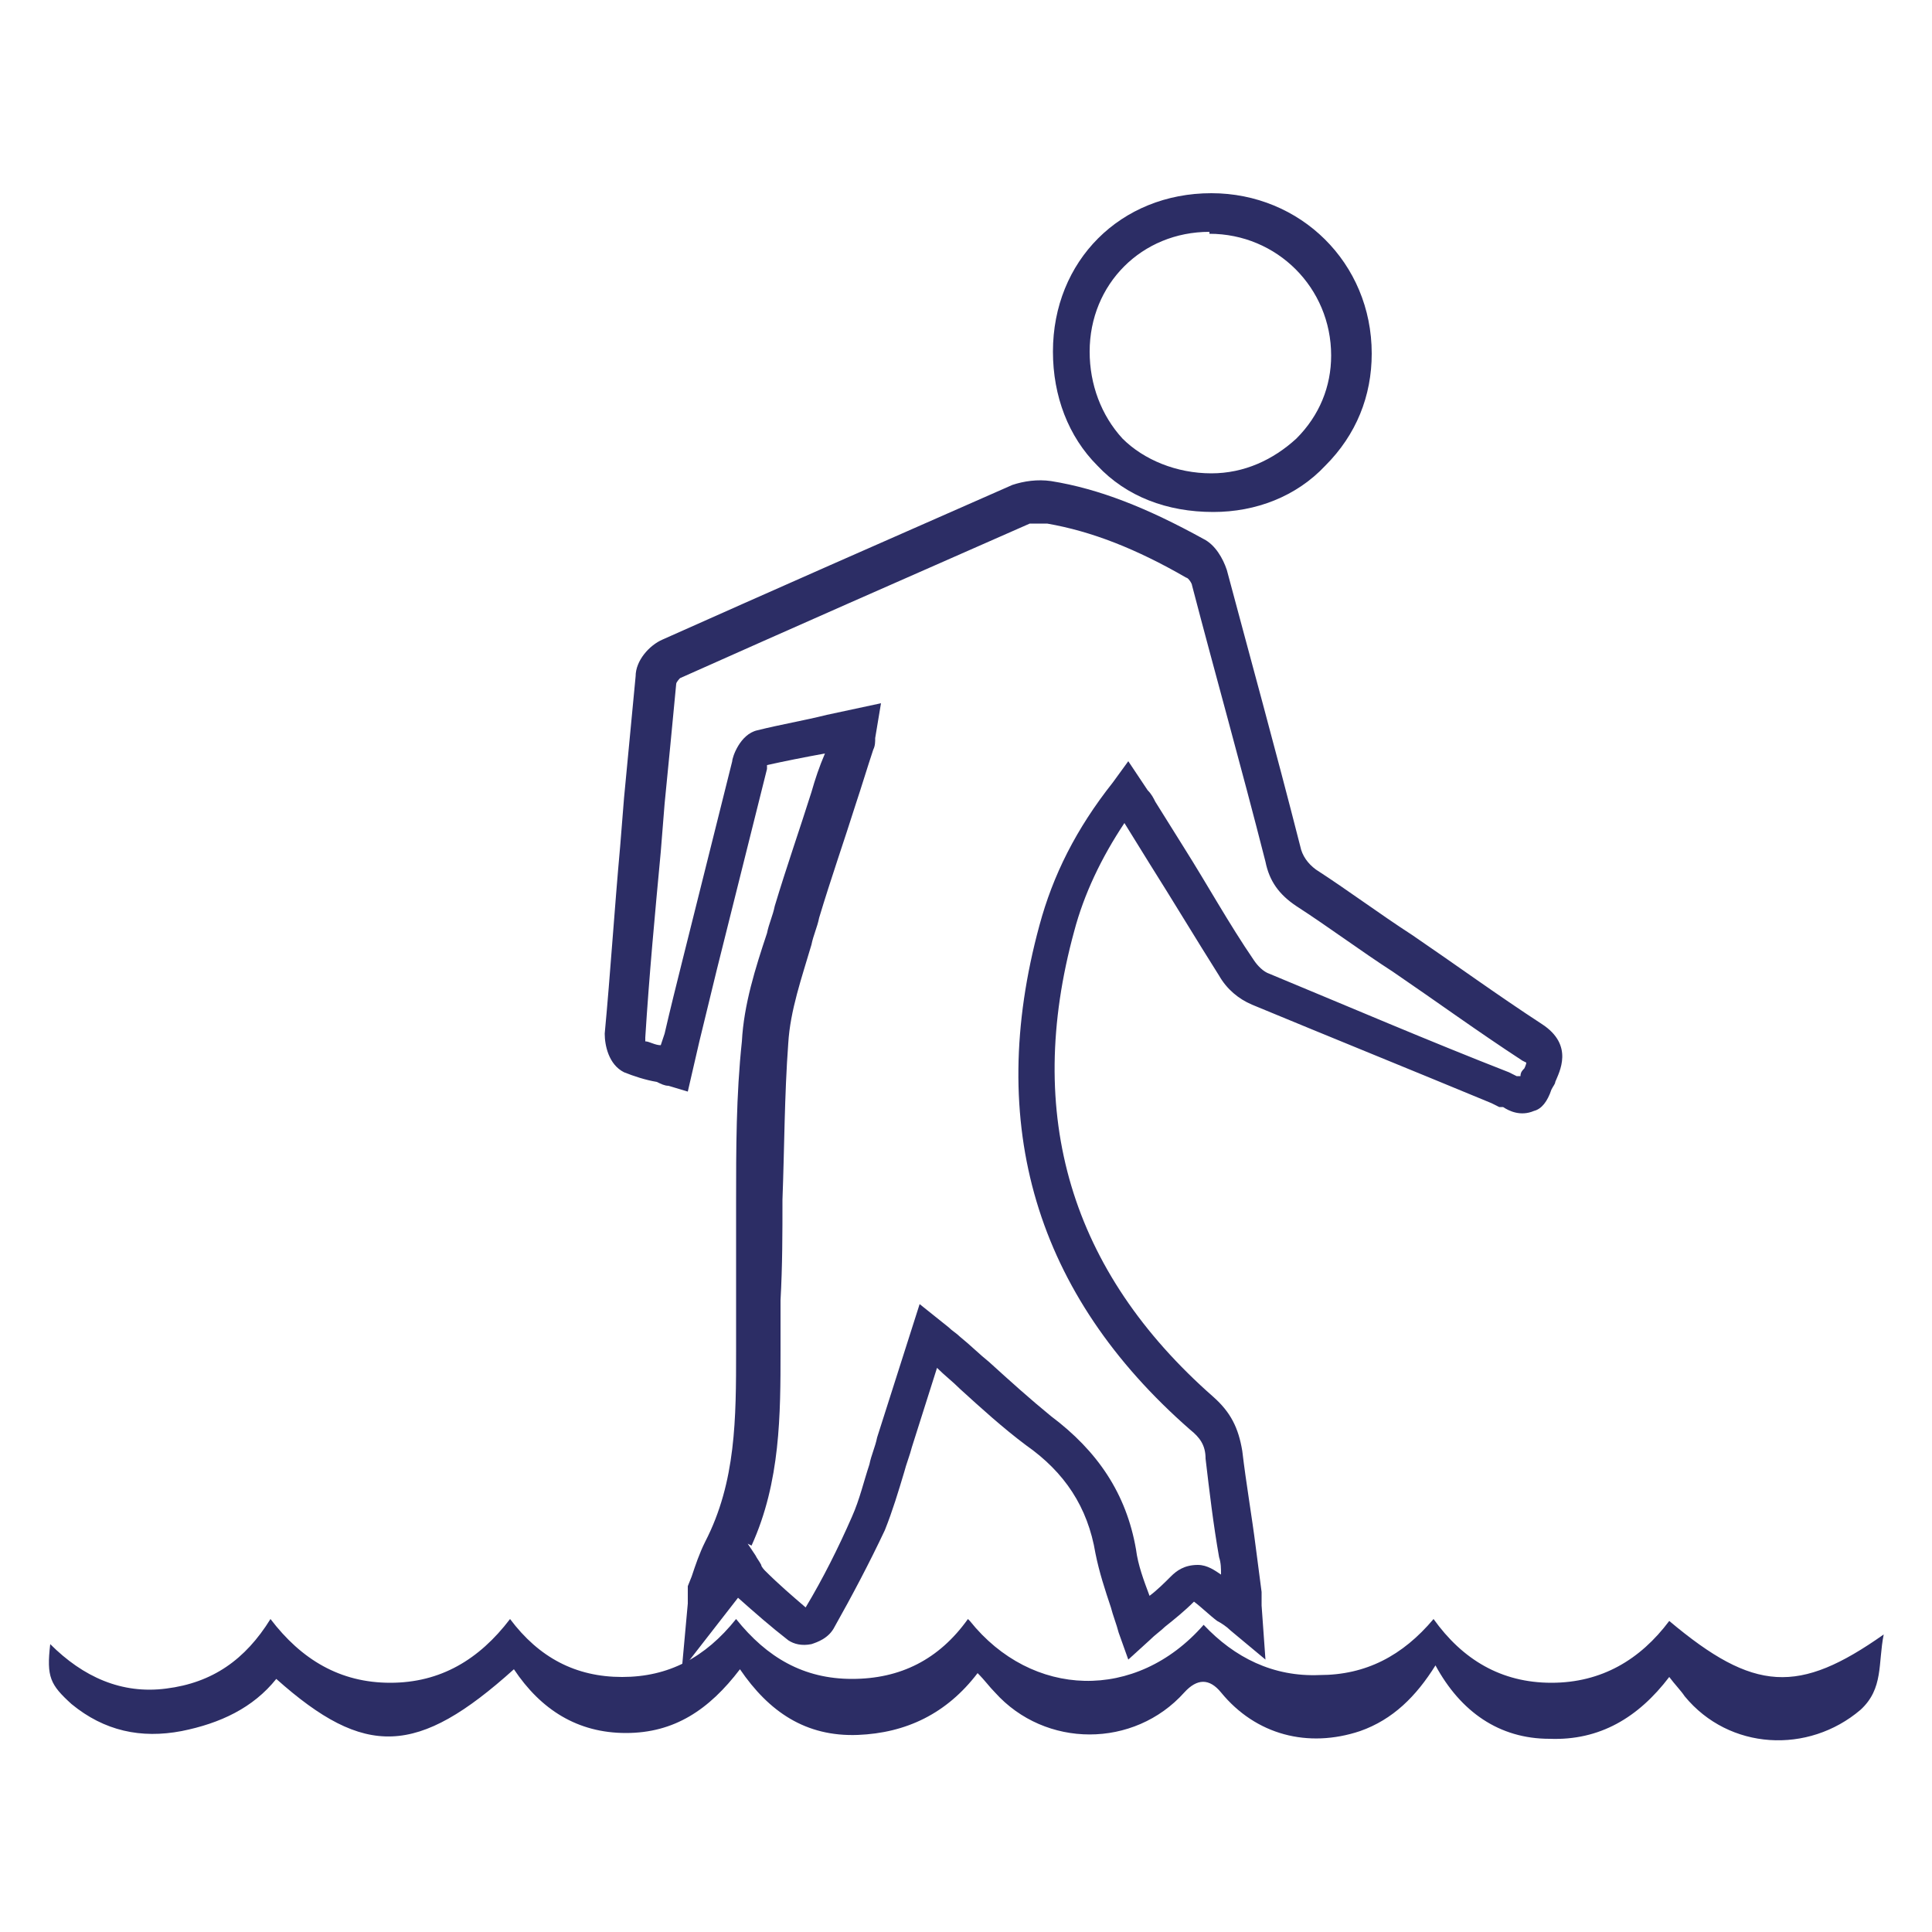 <svg width="100" height="100" viewBox="0 0 100 100" fill="none" xmlns="http://www.w3.org/2000/svg">
<path d="M50.2 83.9C53.4 87.9 58.8 88.1 62.3 84.1C63.9 85.8 65.9 86.8 68.3 86.7C70.7 86.7 72.6 85.7 74.2 83.8C75.7 85.9 77.7 87.1 80.3 87.1C82.9 87.1 84.9 85.9 86.4 83.9C90.8 87.6 93.1 87.7 97.5 84.6C97.2 86.1 97.5 87.4 96.3 88.5C93.6 90.8 89.5 90.6 87.2 87.8C87 87.5 86.7 87.2 86.4 86.8C84.8 88.9 82.8 90.1 80.2 90C77.6 90 75.6 88.6 74.3 86.2C73.3 87.8 72.1 89 70.4 89.6C67.7 90.5 65 89.8 63.2 87.6C62.6 86.867 61.967 86.867 61.3 87.6C58.7 90.5 54.1 90.5 51.5 87.6C51.2 87.3 51 87 50.6 86.6C49 88.7 46.9 89.7 44.4 89.8C41.7 89.9 39.8 88.6 38.3 86.4C36.7 88.5 34.9 89.7 32.4 89.7C29.9 89.7 28 88.5 26.6 86.4C21.6 90.9 18.9 91 14.3 86.9C13.1 88.4 11.4 89.2 9.4 89.6C7.3 90 5.4 89.6 3.7 88.2C2.6 87.2 2.4 86.8 2.6 85.1C4.3 86.8 6.3 87.7 8.6 87.4C11 87.1 12.7 85.9 14 83.8C15.6 85.9 17.6 87.1 20.2 87.1C22.8 87.1 24.8 85.9 26.4 83.8C27.9 85.8 29.8 86.8 32.2 86.8C34.6 86.8 36.5 85.8 38.1 83.8C39.7 85.8 41.6 86.9 44.1 86.9C46.6 86.9 48.6 85.9 50.1 83.8L50.2 83.9Z" fill="#2C2D65"/>
<path d="M35.3 86.3L35.6 83C35.6 83 35.6 82.9 35.6 82.8C35.6 82.6 35.6 82.4 35.6 82.1L35.8 81.6C36 81 36.2 80.4 36.5 79.8C38.1 76.7 38.1 73.4 38.1 69.9C38.1 69 38.1 68.1 38.1 67.3C38.1 65.6 38.1 63.9 38.1 62.2C38.1 59.5 38.1 56.7 38.4 53.9C38.5 52 39.1 50.1 39.7 48.3C39.8 47.8 40 47.4 40.1 46.9C40.7 44.9 41.4 42.9 42 41C42.2 40.3 42.4 39.7 42.7 39C41.6 39.2 40.6 39.4 39.7 39.6C39.7 39.6 39.7 39.7 39.7 39.8C39.1 42.2 38.5 44.6 37.9 47L37.1 50.2C36.8 51.4 36.5 52.7 36.2 53.9L35.6 56.5L34.6 56.2C34.4 56.2 34.2 56.1 34 56C33.4 55.9 32.8 55.7 32.3 55.5C31.5 55.1 31.3 54.1 31.3 53.5C31.6 50.3 31.8 47.1 32.1 43.8L32.3 41.3C32.5 39.2 32.7 37.1 32.9 35C32.9 34.2 33.6 33.4 34.3 33.1C39.9 30.6 45.8 28 52.4 25.1C53 24.9 53.7 24.8 54.4 24.9C56.9 25.3 59.4 26.3 62.3 27.9C62.9 28.2 63.3 28.9 63.5 29.5C64.7 34 66 38.7 67.3 43.8C67.4 44.3 67.7 44.7 68.1 45C69.8 46.1 71.4 47.3 73.1 48.4C75.3 49.9 77.5 51.5 79.8 53C81.5 54.1 80.7 55.5 80.5 56C80.5 56.1 80.4 56.2 80.3 56.4C80.1 57 79.8 57.4 79.4 57.5C78.7 57.8 78.1 57.5 77.8 57.3C77.8 57.3 77.7 57.3 77.6 57.3L77.2 57.1C73.1 55.4 68.9 53.7 64.8 52C64.1 51.7 63.5 51.2 63.1 50.5C61.9 48.6 60.7 46.6 59.5 44.7L58.2 42.6C57 44.4 56.1 46.3 55.6 48.2C53 57.7 55.4 65.8 62.8 72.3C63.7 73.1 64.1 73.9 64.3 75.1C64.5 76.8 64.8 78.5 65 80.1C65.1 80.9 65.2 81.6 65.3 82.4C65.3 82.6 65.3 82.8 65.3 83.1L65.5 85.9L63.7 84.4C63.5 84.2 63.2 84 63 83.9C62.6 83.6 62.2 83.2 61.8 82.9C61.3 83.4 60.8 83.8 60.3 84.2C60.1 84.4 59.8 84.6 59.5 84.9L58.4 85.9L57.9 84.5C57.8 84.1 57.6 83.6 57.5 83.2C57.2 82.3 56.9 81.4 56.7 80.4C56.3 78 55.1 76.2 53.1 74.8C51.9 73.9 50.8 72.9 49.7 71.9C49.3 71.5 48.9 71.2 48.5 70.8L47.2 74.9C47.1 75.3 46.9 75.8 46.8 76.2C46.5 77.2 46.2 78.2 45.8 79.2C45 80.9 44.1 82.6 43.2 84.2C42.9 84.8 42.3 85 42 85.1C41.5 85.2 41.1 85.1 40.8 84.9C39.9 84.2 39.1 83.5 38.2 82.7L35.4 86.3H35.3ZM38.7 79.9L39.1 80.5C39.2 80.7 39.3 80.8 39.4 81C39.4 81.1 39.6 81.3 39.6 81.3C40.3 82 41 82.6 41.7 83.2C42.6 81.7 43.4 80.1 44.1 78.5C44.5 77.6 44.7 76.7 45 75.8C45.1 75.3 45.3 74.9 45.4 74.4L47.6 67.5L49.1 68.7C49.3 68.9 49.5 69 49.7 69.2C50.2 69.6 50.7 70.1 51.2 70.5C52.3 71.5 53.3 72.4 54.4 73.3C56.8 75.1 58.3 77.3 58.8 80.2C58.9 81 59.2 81.8 59.5 82.6C59.9 82.3 60.3 81.9 60.6 81.6C60.9 81.3 61.3 81 62 81C62.5 81 62.9 81.3 63.2 81.5C63.2 81.2 63.2 80.9 63.1 80.6C62.8 78.9 62.6 77.2 62.4 75.5C62.4 74.8 62.1 74.4 61.6 74C53.6 67 51 58.2 53.8 47.9C54.5 45.3 55.7 42.9 57.6 40.5L58.4 39.4L59.4 40.9C59.6 41.1 59.7 41.3 59.8 41.5L61.3 43.9C62.5 45.8 63.6 47.8 64.9 49.7C65.1 50 65.4 50.3 65.7 50.4C69.8 52.1 74 53.9 78.1 55.5L78.5 55.7C78.5 55.7 78.6 55.7 78.7 55.7C78.7 55.5 78.8 55.4 78.9 55.3C78.9 55.3 79 55.1 79 55C79 55 79 55 78.8 54.9C76.5 53.4 74.3 51.8 72.1 50.3C70.4 49.2 68.8 48 67.1 46.9C66.2 46.3 65.7 45.6 65.5 44.6C64.2 39.5 62.9 34.9 61.7 30.3C61.7 30.2 61.5 29.9 61.4 29.9C58.8 28.4 56.5 27.5 54.2 27.1C53.9 27.1 53.5 27.1 53.3 27.1C46.7 30 40.8 32.6 35.2 35.1C35.2 35.1 35 35.3 35 35.4C34.8 37.5 34.6 39.6 34.4 41.6L34.2 44.1C33.9 47.3 33.6 50.5 33.4 53.7C33.4 53.7 33.4 53.8 33.4 53.9C33.6 53.9 33.9 54.1 34.2 54.1L34.4 53.5C34.7 52.2 35 51 35.3 49.8L36.1 46.6C36.7 44.2 37.3 41.8 37.9 39.4C37.9 39.2 38.3 38 39.2 37.8C40.4 37.5 41.6 37.3 42.8 37L45.6 36.4L45.3 38.2C45.3 38.4 45.3 38.6 45.2 38.8C44.9 39.7 44.6 40.7 44.3 41.6C43.7 43.5 43 45.5 42.4 47.5C42.3 48 42.1 48.4 42 48.9C41.5 50.6 40.9 52.3 40.8 54C40.6 56.7 40.6 59.5 40.5 62.1C40.5 63.8 40.5 65.5 40.4 67.3C40.4 68.2 40.4 69 40.4 69.9C40.4 73.2 40.4 76.7 38.9 80L38.7 79.9Z" fill="#2C2D65"/>
<path d="M62.8 26.5C60.4 26.5 58.3 25.7 56.8 24.1C55.3 22.6 54.5 20.5 54.5 18.2C54.5 13.5 58 10 62.7 10C67.3 10 71 13.6 71 18.3C71 20.5 70.2 22.5 68.6 24.1C67.1 25.7 65 26.5 62.8 26.5ZM62.6 12C59.1 12 56.4 14.7 56.4 18.2C56.4 19.9 57 21.5 58.1 22.7C59.2 23.8 60.9 24.5 62.7 24.5C64.4 24.5 65.9 23.8 67.1 22.7C68.3 21.5 68.9 20 68.9 18.4C68.9 14.9 66.1 12.1 62.6 12.1V12Z" fill="#2C2D65"/>
</svg>
